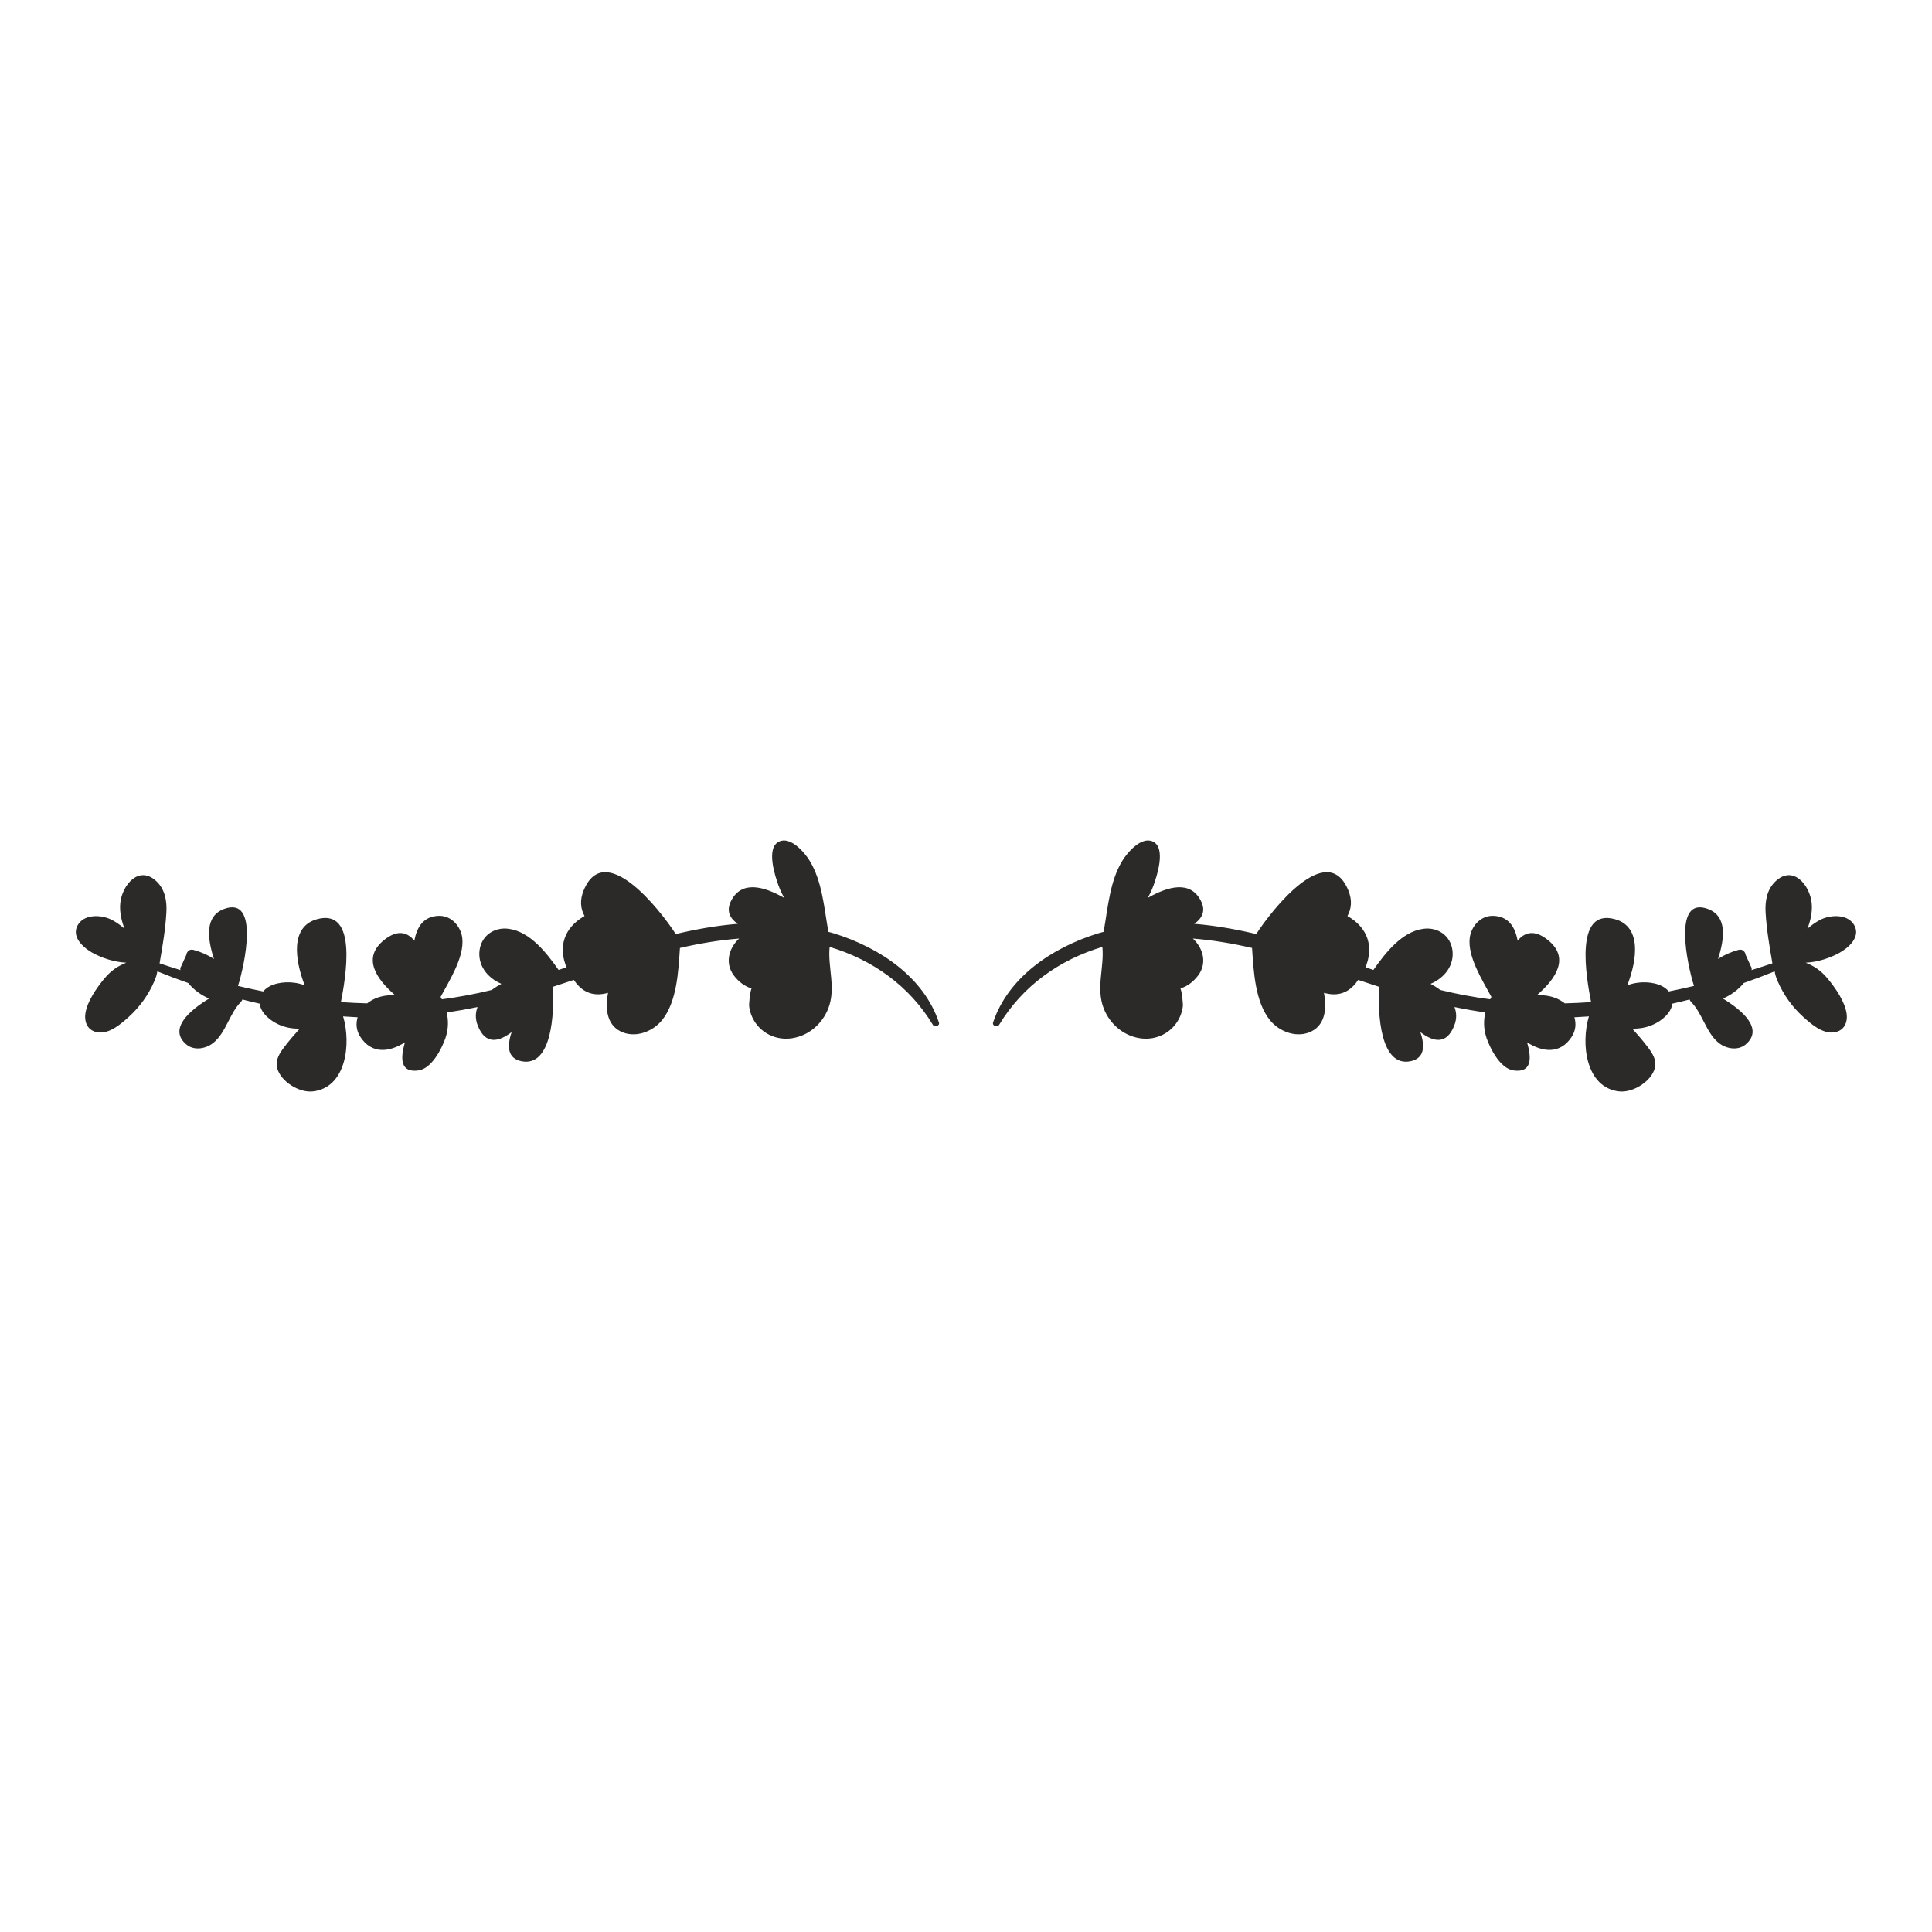<?xml version="1.0" encoding="UTF-8"?>
<!DOCTYPE svg PUBLIC "-//W3C//DTD SVG 1.1//EN" "http://www.w3.org/Graphics/SVG/1.1/DTD/svg11.dtd">
<!-- Creator: CorelDRAW 2021 (64-Bit) -->
<svg xmlns="http://www.w3.org/2000/svg" xml:space="preserve" width="22in" height="22in" version="1.1" style="shape-rendering:geometricPrecision; text-rendering:geometricPrecision; image-rendering:optimizeQuality; fill-rule:evenodd; clip-rule:evenodd"
viewBox="0 0 22000 22000"
 xmlns:xlink="http://www.w3.org/1999/xlink"
 xmlns:xodm="http://www.corel.com/coreldraw/odm/2003">
 <defs>
  <style type="text/css">
   <![CDATA[
    .fil1 {fill:none}
    .fil0 {fill:#2B2A29}
   ]]>
  </style>
 </defs>
 <g id="Layer_x0020_1">
  <path class="fil0" d="M20947.05 10849.68c-109.26,60.4 -249.26,106.52 -385.38,112.64 95.37,37.22 175.55,90.24 252.7,183.7 86.68,104.96 193.37,258.38 213.24,394.37 15.26,105.26 -30.74,206.05 -154.72,216.32 -127.43,10.94 -253.99,-100.42 -338.94,-177.21 -125.7,-113.48 -224.54,-252.26 -290.01,-403.72 -20.37,-46.06 -31.19,-83.19 -35.12,-115.06 -115.72,46.96 -233.14,91.43 -351.54,132.65 -64.1,77.54 -145.56,137.58 -237.91,177.22 224.56,136.28 464.21,346.11 260.94,520.84 -88.03,75.49 -222.36,52.61 -307.76,-15.11 -147.38,-117.63 -182.5,-333.5 -318.17,-470.33 -6.94,-6.87 -10.87,-15.47 -14.28,-24.83 -65.09,16.76 -130.93,32.23 -196.84,47.32 -12.97,107.76 -123.07,197.53 -224.54,241.25 -75.43,32.68 -153.89,45.29 -231.88,43.26 59.35,66.13 117.93,133.49 170.8,202.88 55.94,72.64 111.36,153.44 85.85,248.19 -40.78,149.8 -248.43,282.84 -409.25,263.3 -373.2,-44.48 -436.04,-534.73 -341.12,-854.34 -6.04,0.83 -12.54,1.2 -19.03,2.04 -49.01,3.31 -97.56,6.12 -146.57,8.6 22.13,72.19 15.62,150.57 -29.07,220.41 -130.83,204.46 -335.02,177.13 -510.12,64.46 55.89,186.59 52.42,350.19 -153.87,320.38 -151.77,-21.6 -265.72,-250.16 -306.02,-366.06 -34.29,-99.65 -36.86,-198.43 -15.18,-293.56 -117.48,-17.51 -234.53,-37.97 -351.11,-61.98 25.15,64.02 27.72,134.24 -2.19,210.58 -86.68,220.47 -236.63,188.6 -386.19,74.68 54.58,160.07 48.09,298.85 -111.83,331.53 -344.61,69.39 -376.24,-542.57 -355.87,-846.64 -79.79,-26.11 -159.99,-52.24 -240.16,-79.19 -9.07,13.06 -18.22,26.11 -28.62,39.25 -103.14,126.47 -229.69,144.9 -361.07,107.68 31.25,160.44 22.58,354.33 -139.55,437.63 -165.19,84.48 -368.45,6.1 -474.24,-124.89 -170.78,-210.22 -187.7,-558.06 -205,-823.31 -221.97,-51.04 -446.44,-89.48 -674.02,-106.99 120.05,111.83 163.84,282.45 59.8,420.42 -59.41,77.99 -127.84,124.5 -200.7,147.38 20.4,55.56 28.62,183.25 27.33,197.98 -7.39,70.22 -33.37,137.94 -74.59,196.76 -92.27,130.56 -252.26,198.36 -417.4,171.85 -193.29,-30.65 -343.32,-168.98 -409.61,-338.79 -90.6,-232.24 7.77,-466.16 -15.18,-700.52 -488.52,146.16 -907.63,442.98 -1175.98,887.02 -20.85,34.65 -81.48,11.02 -68.49,-27.33 171.69,-513.13 668.82,-850.34 1195.93,-1014.03 22.11,-6.42 44.15,-12.24 66.28,-18.34 -1.73,-6.51 -1.28,-13.83 0,-19.95 45.16,-257.54 68.1,-558.87 210.65,-790.24 57.26,-93.17 217.63,-281.7 349.83,-215.19 148.28,74.76 42.5,393.09 2.18,503.33 -17.36,46.96 -38.59,92.25 -62.43,135.89 233.23,-132.2 481.12,-197.96 601.23,29 61.56,116.35 19.94,202.43 -73.24,266.98 236.19,19.18 471.98,60.87 706.06,116.37 179.02,-277.19 809.24,-1079.74 1048.53,-497.21 45.97,111.44 36.02,208.61 -9.98,291.83 238.9,135.52 300.43,358.41 205.08,584.17 30.35,9.76 60.25,19.95 90.6,29.77 134.78,-191.43 323.31,-435.53 567.35,-468.21 170.41,-22.88 309.94,82.06 332.07,240.48 23.87,171.84 -84.95,315.91 -246.67,385.3 -0.45,0.45 -0.83,0.45 -1.28,0.83 39.04,20.76 76.26,44.47 110.52,69.83 189.46,46.51 378.43,81.16 566.96,106.07 4.77,-8.99 9.52,-17.59 14.72,-26.56 -105.77,-196.33 -271.37,-455.91 -247.05,-669.81 14.28,-126.92 117.03,-255.15 262.23,-253.93 174.73,2.04 254.91,122.08 283.07,283.29 81.48,-98.39 191.11,-128.14 339.39,-12.22 264.88,206.94 90.98,450.23 -120.95,633.46 107.06,-5.65 213.22,15.2 303.83,80.05 5.2,3.7 9.95,7.77 15.18,11.86 99.74,-2.5 199.41,-7.32 299.06,-14.28 -52.84,-275.59 -197.21,-1074.81 273.1,-943.74 301.72,84.05 254.01,456.35 139.61,752.33 37.69,-13.5 77.16,-24.16 119.21,-29.45 116.13,-15.47 276.51,4.84 352.85,99.59 95.74,-19.18 191.56,-40 287.35,-62.88 -75.87,-237.91 -245.77,-1022.48 155.17,-877.61 221.46,79.6 196.76,329.07 118.76,570.3 69.39,-44.93 147.85,-80.05 233.61,-103.29 43.81,-12.24 75.89,20.37 81.09,57.91 19.95,44.09 39.87,87.73 59.8,131.82 9.53,11.94 9.98,26.58 6.96,40.47 79.28,-24.55 158.17,-50.21 237.53,-76.71 -32.98,-190.66 -67.2,-389.47 -77.63,-581.69 -6.93,-125.72 14.36,-257.18 111.44,-350.73 201.98,-192.99 393.09,43.72 413.46,245.77 9.97,99.67 -12.52,198.43 -48.54,293.11 49.85,-44.54 103.22,-81.61 156.07,-106.99 120.52,-56.7 313.81,-59.95 380.99,73.09 65.47,129.04 -64.17,247.35 -171.61,307.39zm-19894.06 0c109.24,60.4 249.22,106.52 385.34,112.64 -95.37,37.22 -175.57,90.24 -252.68,183.7 -86.72,104.96 -193.33,258.38 -213.28,394.37 -15.15,105.26 30.78,206.05 154.72,216.32 127.45,10.94 254.03,-100.42 339,-177.21 125.68,-113.48 224.52,-252.26 289.97,-403.72 20.4,-46.06 31.23,-83.19 35.1,-115.06 115.77,46.96 233.21,91.43 351.52,132.65 64.19,77.54 145.67,137.58 237.98,177.22 -224.52,136.28 -464.23,346.11 -260.94,520.84 88.01,75.49 222.4,52.61 307.77,-15.11 147.36,-117.63 182.5,-333.5 318.18,-470.33 6.94,-6.87 10.83,-15.47 14.3,-24.83 65,16.76 130.88,32.23 196.76,47.32 13.01,107.76 123.13,197.53 224.56,241.25 75.4,32.68 153.89,45.29 231.9,43.26 -59.39,66.13 -117.91,133.49 -170.82,202.88 -55.88,72.64 -111.36,153.44 -85.78,248.19 40.73,149.8 248.34,282.84 409.16,263.3 373.2,-44.48 436.06,-534.73 341.14,-854.34 6.08,0.83 12.56,1.2 19.09,2.04 48.95,3.31 97.51,6.12 146.46,8.6 -22.07,72.19 -15.58,150.57 29.07,220.41 130.92,204.46 335.04,177.13 510.16,64.46 -55.89,186.59 -52.42,350.19 153.89,320.38 151.72,-21.6 265.72,-250.16 306.06,-366.06 34.24,-99.65 36.81,-198.43 15.13,-293.56 117.46,-17.51 234.51,-37.97 351.14,-61.98 -25.15,64.02 -27.76,134.24 2.14,210.58 86.7,220.47 236.67,188.6 386.21,74.68 -54.6,160.07 -48.11,298.85 111.83,331.53 344.59,69.39 376.26,-542.57 355.87,-846.64 79.77,-26.11 159.94,-52.24 240.12,-79.19 9.12,13.06 18.21,26.11 28.61,39.25 103.2,126.47 229.76,144.9 361.09,107.68 -31.19,160.44 -22.54,354.33 139.57,437.63 165.19,84.48 368.45,6.1 474.2,-124.89 170.8,-210.22 187.68,-558.06 205.06,-823.31 221.91,-51.04 446.42,-89.48 673.98,-106.99 -120.05,111.83 -163.82,282.45 -59.82,420.42 59.44,77.99 127.93,124.5 200.7,147.38 -20.37,55.56 -28.61,183.25 -27.33,197.98 7.41,70.22 33.45,137.94 74.61,196.76 92.33,130.56 252.26,198.36 417.38,171.85 193.31,-30.65 343.33,-168.98 409.63,-338.79 90.6,-232.24 -7.79,-466.16 15.18,-700.52 488.52,146.16 907.63,442.98 1175.98,887.02 20.85,34.65 81.46,11.02 68.49,-27.33 -171.63,-513.13 -668.84,-850.34 -1195.93,-1014.03 -22.04,-6.42 -44.17,-12.24 -66.28,-18.34 1.73,-6.51 1.28,-13.83 0,-19.95 -45.07,-257.54 -68.04,-558.87 -210.67,-790.24 -57.23,-93.17 -217.6,-281.7 -349.81,-215.19 -148.21,74.76 -42.5,393.09 -2.18,503.33 17.36,46.96 38.57,92.25 62.43,135.89 -233.14,-132.2 -481.18,-197.96 -601.19,29 -61.57,116.35 -19.94,202.43 73.26,266.98 -236.25,19.18 -472.06,60.87 -706.15,116.37 -179.01,-277.19 -809.24,-1079.74 -1048.51,-497.21 -45.97,111.44 -35.98,208.61 9.95,291.83 -238.81,135.52 -300.39,358.41 -205.02,584.17 -30.33,9.76 -60.25,19.95 -90.57,29.77 -134.82,-191.43 -323.35,-435.53 -567.44,-468.21 -170.32,-22.88 -309.89,82.06 -332.02,240.48 -23.82,171.84 84.97,315.91 246.65,385.3 0.45,0.45 0.88,0.45 1.33,0.83 -39.04,20.76 -76.32,44.47 -110.57,69.83 -189.4,46.51 -378.41,81.16 -566.96,106.07 -4.75,-8.99 -9.52,-17.59 -14.75,-26.56 105.8,-196.33 271.37,-455.91 247.1,-669.81 -14.3,-126.92 -117.01,-255.15 -262.25,-253.93 -174.67,2.04 -254.84,122.08 -283.05,283.29 -81.48,-98.39 -191.15,-128.14 -339.37,-12.22 -264.86,206.94 -91.03,450.23 120.93,633.46 -107.06,-5.65 -213.28,15.2 -303.88,80.05 -5.18,3.7 -9.95,7.77 -15.17,11.86 -99.7,-2.5 -199.39,-7.32 -299.09,-14.28 52.89,-275.59 197.25,-1074.81 -273.06,-943.74 -301.69,84.05 -254.03,456.35 -139.59,752.33 -37.71,-13.5 -77.16,-24.16 -119.19,-29.45 -116.17,-15.47 -276.55,4.84 -352.83,99.59 -95.82,-19.18 -191.6,-40 -287.38,-62.88 75.83,-237.91 245.77,-1022.48 -155.17,-877.61 -221.5,79.6 -196.8,329.07 -118.79,570.3 -69.35,-44.93 -147.81,-80.05 -233.63,-103.29 -43.81,-12.24 -75.87,20.37 -81.07,57.91 -19.91,44.09 -39.85,87.73 -59.8,131.82 -9.55,11.94 -10,26.58 -6.93,40.47 -79.34,-24.55 -158.23,-50.21 -237.53,-76.71 32.92,-190.66 67.19,-389.47 77.56,-581.69 6.94,-125.72 -14.3,-257.18 -111.36,-350.73 -202.02,-192.99 -393.17,43.72 -413.55,245.77 -9.97,99.67 12.56,198.43 48.54,293.11 -49.85,-44.54 -103.17,-81.61 -156.03,-106.99 -120.52,-56.7 -313.85,-59.95 -381.02,73.09 -12.26,24.19 -17.68,48 -17.68,71.14 0.04,100.21 101.99,187.47 189.33,236.25z"/>
  <rect class="fil1" width="22000" height="22000"/>
 </g>
</svg>
